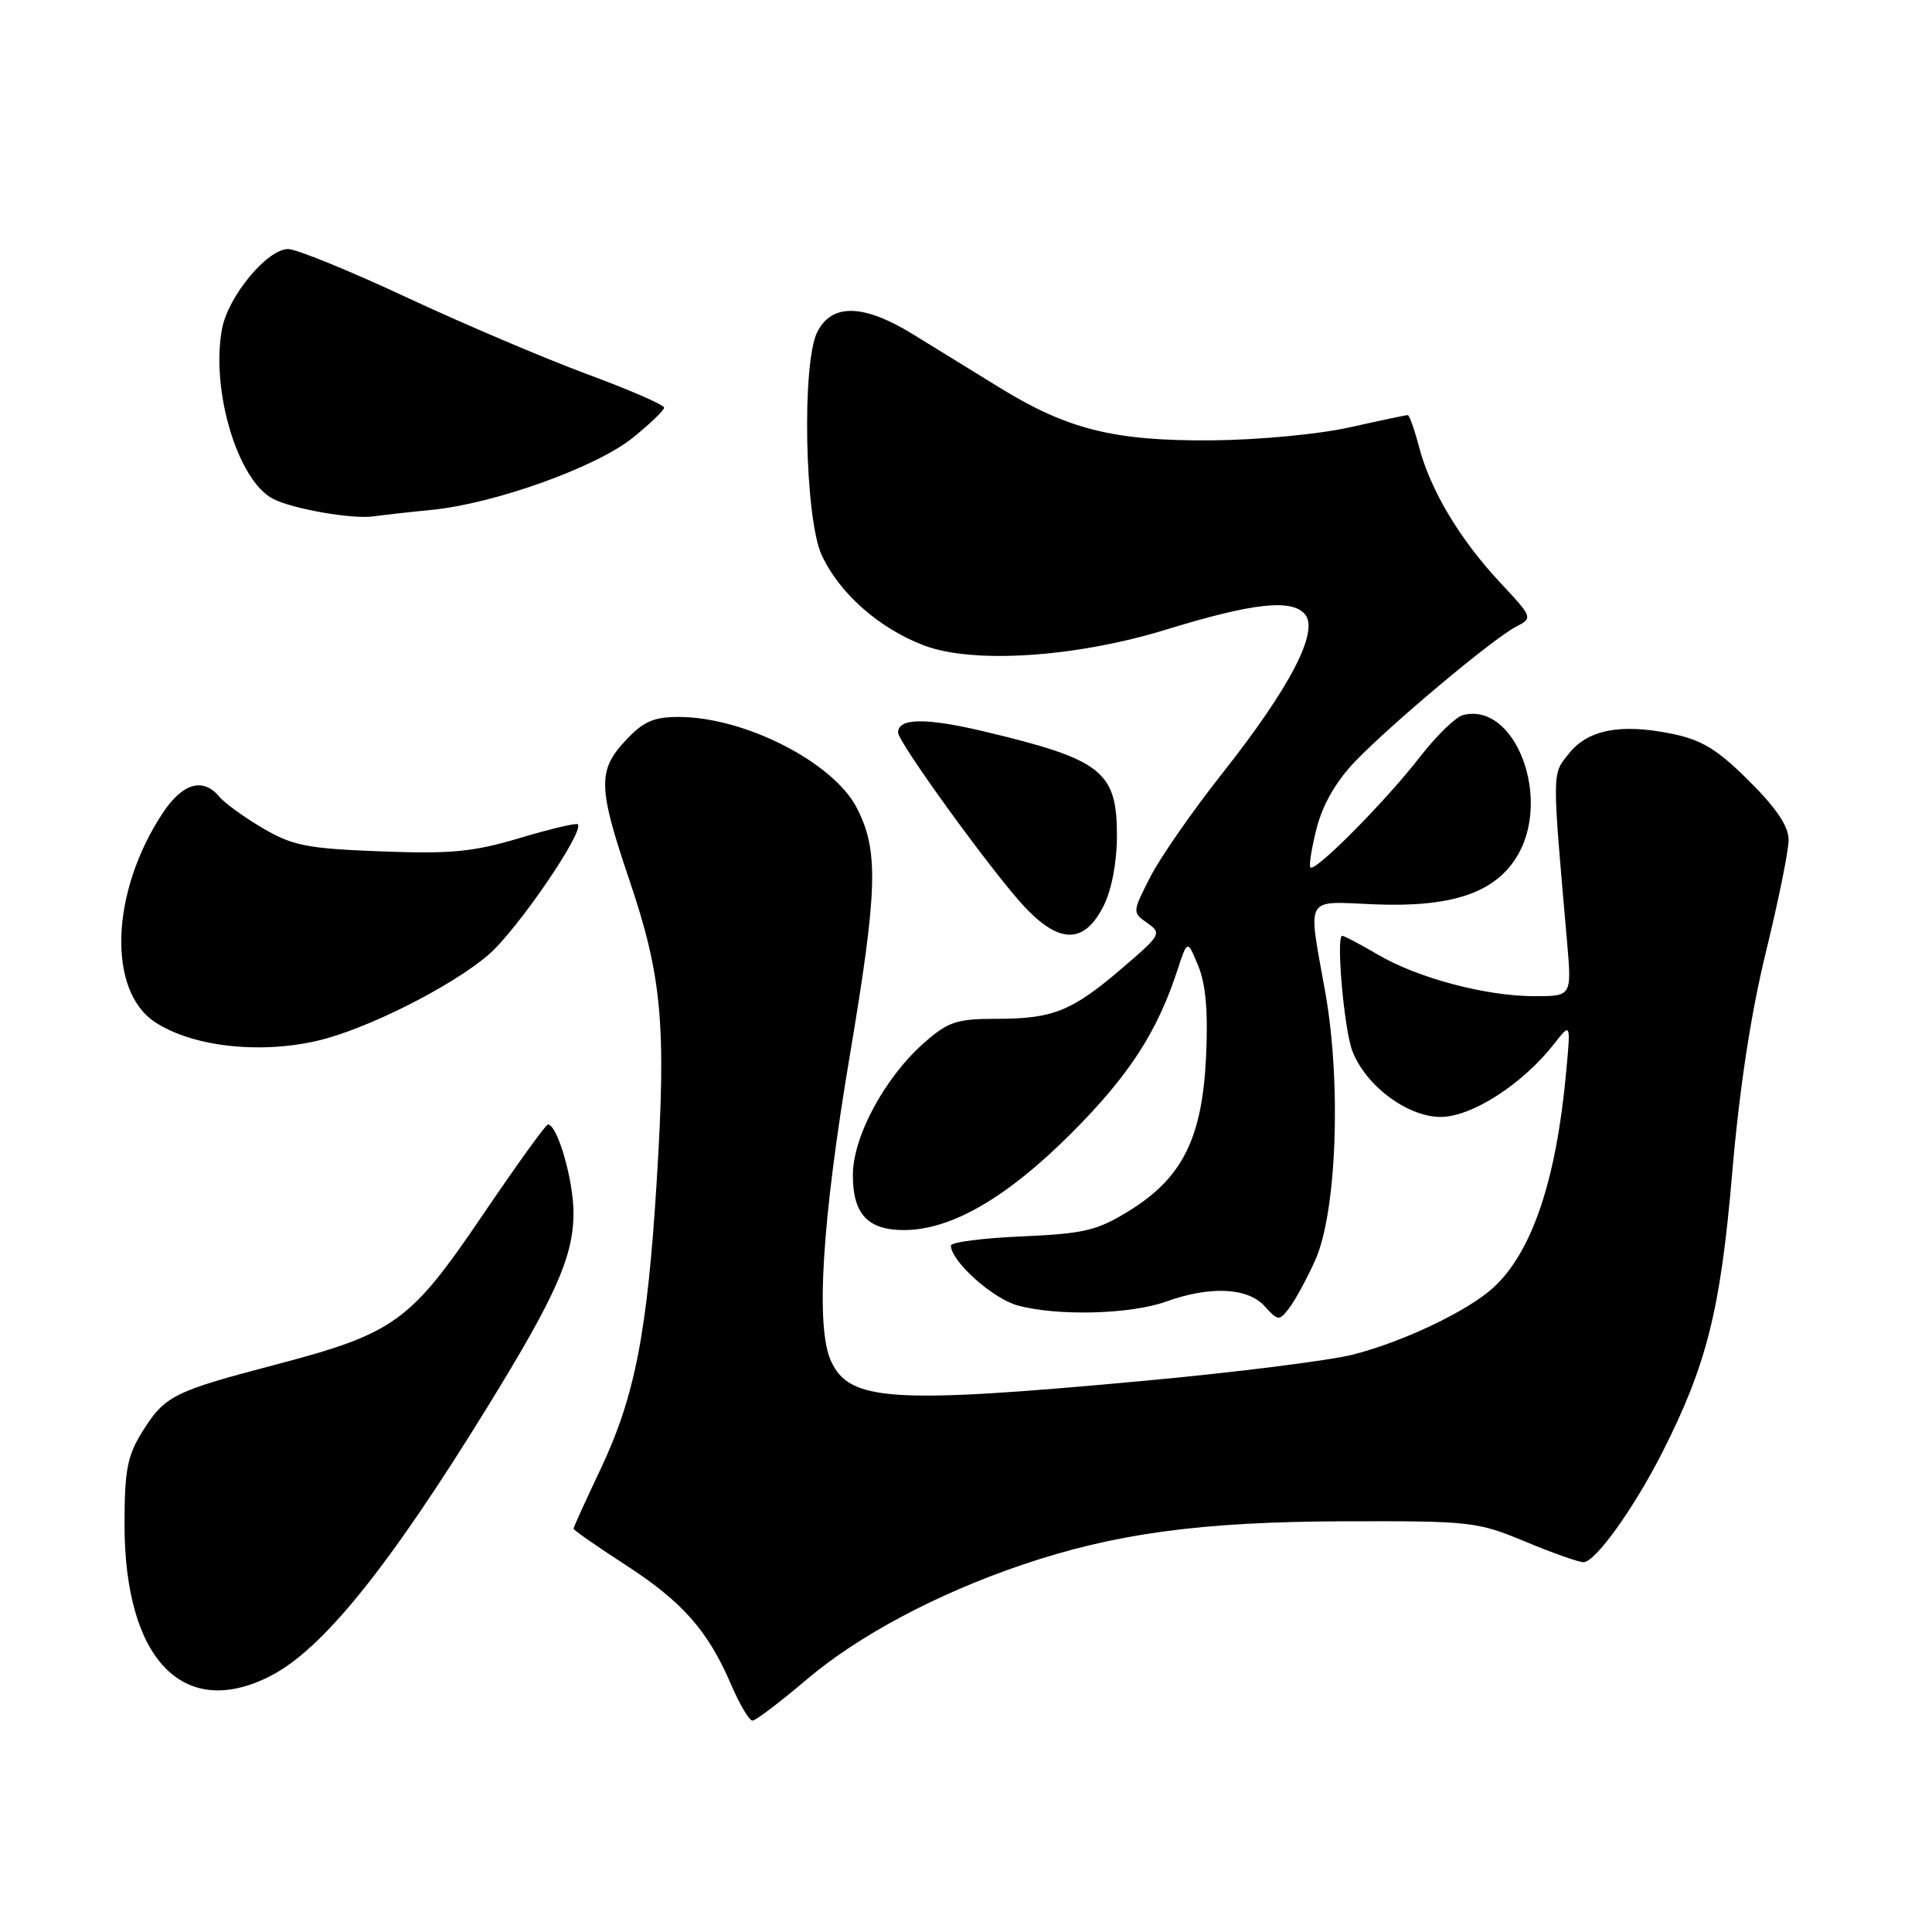 <?xml version="1.0" encoding="UTF-8" standalone="no"?>
<!DOCTYPE svg PUBLIC "-//W3C//DTD SVG 1.1//EN" "http://www.w3.org/Graphics/SVG/1.1/DTD/svg11.dtd" >
<svg xmlns="http://www.w3.org/2000/svg" xmlns:xlink="http://www.w3.org/1999/xlink" version="1.1" viewBox="0 0 256 256">
 <g >
 <path fill="currentColor"
d=" M 106.88 222.55 C 113.70 216.75 124.11 211.20 135.37 207.37 C 147.68 203.19 159.05 201.64 178.00 201.58 C 194.87 201.53 195.74 201.62 202.08 204.26 C 205.70 205.77 209.18 207.00 209.82 207.00 C 211.38 207.00 216.47 199.91 220.24 192.50 C 226.15 180.86 227.97 173.61 229.52 155.50 C 230.47 144.30 232.00 134.30 233.98 126.19 C 235.64 119.42 237.00 112.71 237.00 111.29 C 237.00 109.49 235.39 107.09 231.75 103.47 C 227.53 99.27 225.52 98.05 221.50 97.22 C 214.72 95.84 210.40 96.68 207.87 99.87 C 205.63 102.68 205.64 101.87 207.64 124.75 C 208.27 132.00 208.27 132.00 203.34 132.00 C 196.91 132.00 187.89 129.61 182.57 126.49 C 180.24 125.12 178.11 124.00 177.85 124.00 C 177.01 124.00 178.10 136.41 179.19 139.25 C 180.95 143.86 186.50 148.00 190.89 148.00 C 195.02 148.00 201.78 143.64 205.95 138.29 C 208.13 135.50 208.13 135.50 207.53 142.00 C 206.22 156.40 202.99 165.96 197.85 170.64 C 194.45 173.74 185.85 177.83 179.23 179.50 C 176.08 180.29 163.62 181.86 151.55 182.97 C 118.15 186.06 112.55 185.70 110.11 180.34 C 108.05 175.82 108.91 161.81 112.60 139.89 C 116.31 117.82 116.45 112.70 113.52 107.03 C 110.39 100.99 98.65 95.00 89.93 95.00 C 86.60 95.00 85.24 95.60 82.90 98.11 C 79.18 102.09 79.23 104.30 83.37 116.53 C 87.71 129.34 88.30 135.75 87.03 156.32 C 85.78 176.65 84.13 185.08 79.51 194.82 C 77.58 198.88 76.00 202.36 76.00 202.56 C 76.00 202.75 79.09 204.90 82.87 207.35 C 90.43 212.24 93.82 216.08 96.89 223.25 C 98.01 225.86 99.28 227.99 99.71 227.99 C 100.15 227.98 103.37 225.53 106.88 222.55 Z  M 35.81 222.09 C 42.71 218.58 51.47 207.72 64.55 186.50 C 73.68 171.68 75.98 166.49 75.99 160.72 C 76.00 156.40 73.86 149.00 72.60 149.00 C 72.32 149.00 68.43 154.41 63.95 161.01 C 54.32 175.22 52.29 176.68 36.34 180.87 C 22.97 184.38 21.81 184.96 18.84 189.74 C 16.87 192.91 16.50 194.83 16.50 202.00 C 16.50 219.87 24.29 227.97 35.81 222.09 Z  M 174.25 167.04 C 177.11 160.75 177.76 143.63 175.61 131.50 C 173.28 118.44 172.72 119.45 182.14 119.83 C 192.30 120.24 198.01 118.34 200.96 113.56 C 205.70 105.89 200.79 92.93 193.83 94.76 C 192.87 95.01 190.29 97.53 188.10 100.36 C 183.58 106.19 174.25 115.60 173.64 114.94 C 173.42 114.70 173.80 112.33 174.48 109.68 C 175.30 106.53 177.07 103.48 179.61 100.84 C 184.49 95.80 197.74 84.70 200.82 83.08 C 203.14 81.86 203.14 81.86 198.75 77.16 C 193.45 71.49 189.55 64.98 188.04 59.25 C 187.43 56.91 186.74 55.00 186.53 55.00 C 186.31 55.00 182.84 55.73 178.82 56.63 C 174.68 57.55 166.71 58.30 160.50 58.35 C 147.64 58.44 141.47 56.91 132.50 51.39 C 129.20 49.36 124.03 46.17 121.00 44.31 C 114.44 40.26 110.22 40.16 108.29 44.00 C 106.23 48.09 106.63 68.58 108.86 73.51 C 111.16 78.55 116.44 83.24 122.40 85.51 C 128.90 88.00 142.52 87.11 154.50 83.43 C 166.05 79.88 171.19 79.32 172.93 81.41 C 174.81 83.68 170.90 91.17 161.94 102.50 C 158.03 107.45 153.74 113.61 152.42 116.20 C 150.03 120.88 150.03 120.90 152.03 122.31 C 153.97 123.67 153.84 123.89 148.63 128.34 C 142.00 134.01 139.52 135.00 131.97 135.00 C 126.77 135.00 125.64 135.38 122.46 138.17 C 117.26 142.74 113.02 150.59 113.01 155.68 C 113.00 160.88 114.98 163.00 119.82 162.99 C 126.05 162.97 133.41 158.71 141.93 150.19 C 149.58 142.54 153.34 136.76 156.03 128.50 C 157.34 124.50 157.34 124.50 158.78 128.00 C 159.78 130.44 160.09 134.08 159.81 140.02 C 159.30 150.81 156.68 156.07 149.65 160.42 C 145.36 163.07 143.70 163.46 135.40 163.83 C 130.23 164.05 126.00 164.60 126.00 165.04 C 126.00 167.10 131.50 172.05 134.81 172.97 C 140.03 174.41 149.79 174.17 154.50 172.47 C 160.34 170.37 165.32 170.60 167.56 173.07 C 169.36 175.05 169.49 175.06 170.83 173.32 C 171.60 172.32 173.14 169.49 174.25 167.04 Z  M 42.00 137.92 C 48.46 136.44 59.80 130.75 64.73 126.51 C 68.51 123.26 77.48 110.15 76.56 109.22 C 76.36 109.02 72.89 109.84 68.85 111.05 C 62.67 112.89 59.74 113.17 50.42 112.81 C 40.68 112.44 38.78 112.06 34.84 109.75 C 32.36 108.30 29.76 106.41 29.05 105.56 C 26.90 102.97 24.18 103.77 21.55 107.75 C 14.66 118.19 14.19 131.27 20.56 135.45 C 25.48 138.67 34.29 139.69 42.00 137.92 Z  M 146.25 120.00 C 147.30 117.89 148.00 114.22 148.00 110.75 C 148.00 102.19 146.03 100.64 130.36 96.91 C 122.68 95.09 119.00 95.13 119.00 97.06 C 119.00 98.38 131.84 116.06 135.88 120.29 C 140.49 125.13 143.73 125.04 146.25 120.00 Z  M 57.22 67.56 C 65.55 66.73 78.98 61.92 83.83 58.02 C 86.12 56.17 88.00 54.37 88.00 54.01 C 88.00 53.65 83.39 51.64 77.75 49.56 C 72.11 47.47 61.35 42.89 53.83 39.38 C 46.31 35.87 39.27 33.00 38.18 33.00 C 35.41 33.00 30.23 39.25 29.42 43.57 C 27.91 51.65 31.46 63.57 36.12 66.07 C 38.65 67.42 46.69 68.83 49.50 68.42 C 50.60 68.26 54.07 67.87 57.22 67.56 Z "/>
</g>
</svg>